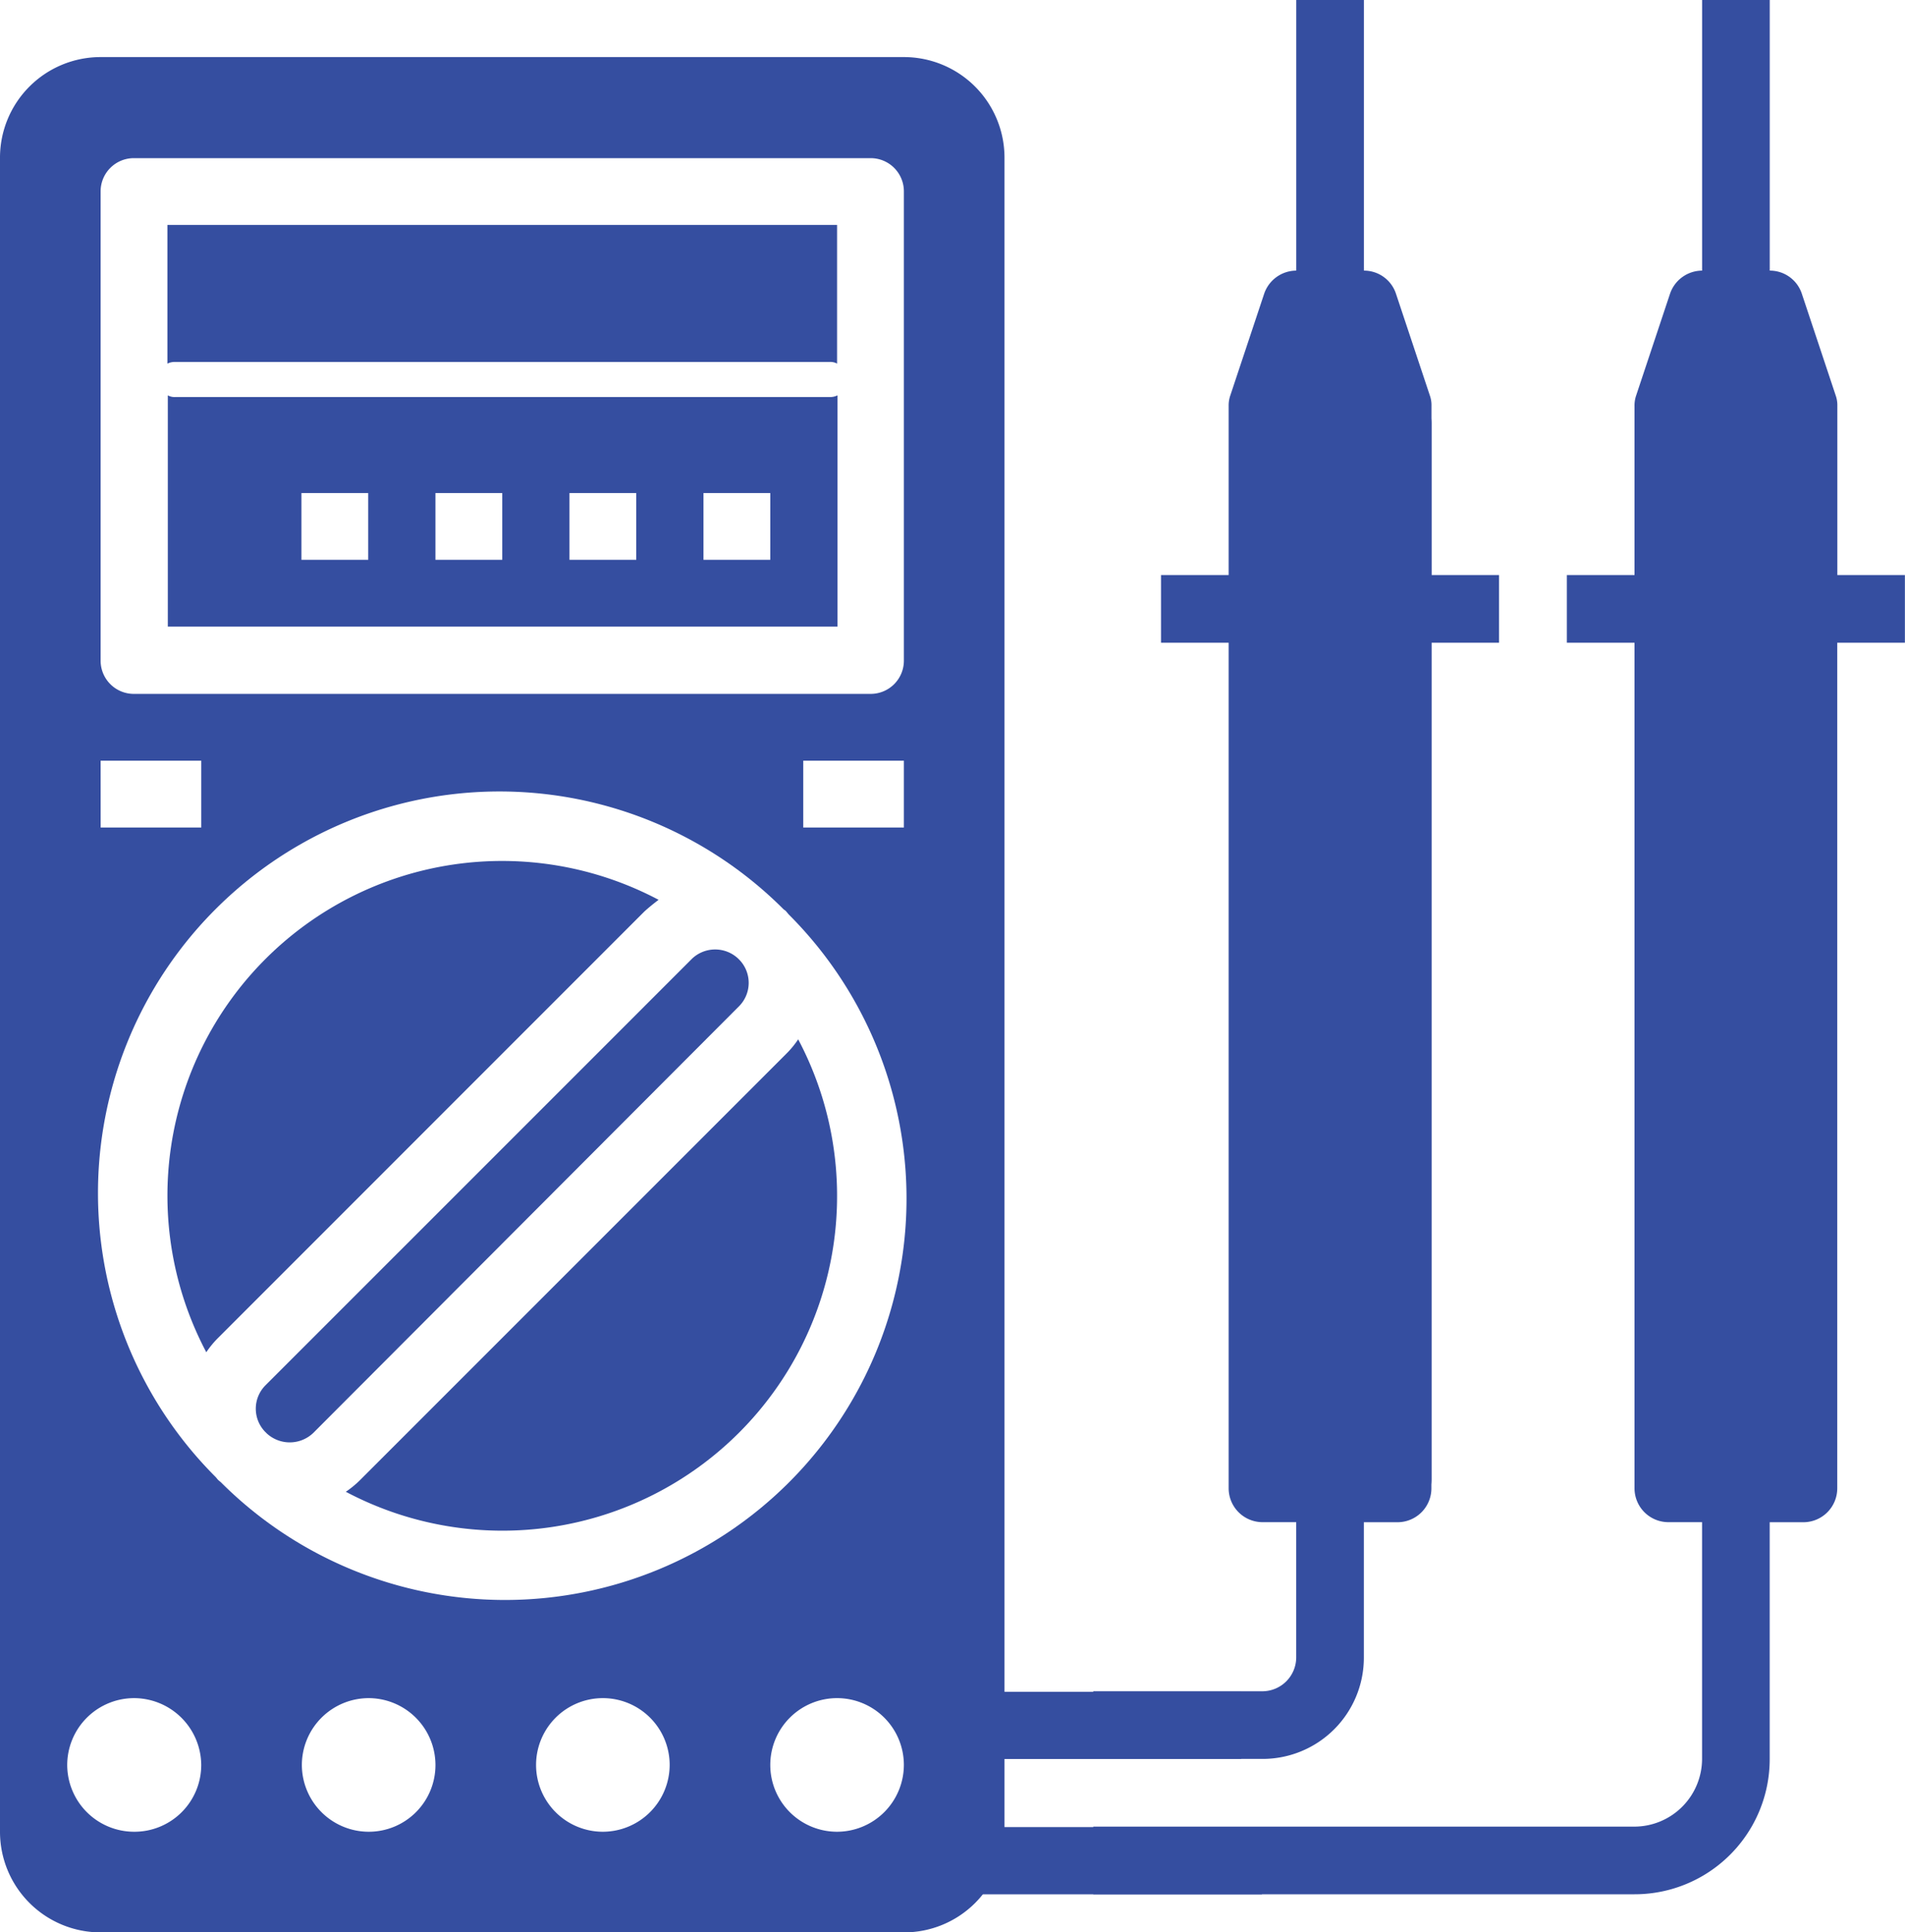 <svg xmlns="http://www.w3.org/2000/svg" width="135.355" height="137.277" viewBox="0 0 135.355 137.277"><defs><style>.a{fill:#354ea0;}</style></defs><g transform="translate(77.68 0)"><path class="a" d="M275.868,197.853V185.837a2.075,2.075,0,0,0-.12-.751l-2.4-7.209a2.389,2.389,0,0,0-2.283-1.652V157h-4.806v19.225a2.418,2.418,0,0,0-2.283,1.652l-2.4,7.209a2.183,2.183,0,0,0-.12.751v12.016h-4.806v4.806h4.806v60.077a2.41,2.41,0,0,0,2.4,2.4h2.4v16.822a4.82,4.82,0,0,1-4.806,4.806H223v4.806h38.45a9.6,9.6,0,0,0,9.612-9.612V265.14h2.4a2.41,2.41,0,0,0,2.4-2.4V202.659h4.806v-4.806Zm-4.806,62.481h-4.806V202.659h4.806Zm0-62.481h-4.806V186.228l1.742-5.2h1.352l1.742,5.2v11.625Z" transform="translate(-223 -157)"/></g><g transform="translate(77.68 0)"><path class="a" d="M247.031,197.853V185.837a2.074,2.074,0,0,0-.12-.751l-2.4-7.209a2.39,2.39,0,0,0-2.283-1.652V157h-4.806v19.225a2.418,2.418,0,0,0-2.283,1.652l-2.4,7.209a2.183,2.183,0,0,0-.12.751v12.016h-4.806v4.806h4.806v60.077a2.41,2.41,0,0,0,2.4,2.4h2.4v9.612a2.41,2.41,0,0,1-2.4,2.4H223v4.806h12.016a7.192,7.192,0,0,0,7.209-7.209V265.14h2.4a2.41,2.41,0,0,0,2.4-2.4V202.659h4.806v-4.806Zm-4.806,62.481h-4.806V202.659h4.806Zm0-62.481h-4.806V186.228l1.742-5.2h1.352l1.742,5.2v11.625Z" transform="translate(-223 -157)"/></g><path class="a" d="M286.775,329.3h-1.712a2.154,2.154,0,0,1-2.163-2.163V252.163A2.154,2.154,0,0,1,285.063,250h1.712a2.154,2.154,0,0,1,2.163,2.163V327.17A2.147,2.147,0,0,1,286.775,329.3Z" transform="translate(-187.227 -222.064)"/><path class="a" d="M270.59,315.81h-5.647a2.045,2.045,0,0,1-2.043-2.043V232.543a2.045,2.045,0,0,1,2.043-2.043h5.647a2.045,2.045,0,0,1,2.043,2.043v81.225A2.026,2.026,0,0,1,270.59,315.81Z" transform="translate(-173.234 -208.421)"/><path class="a" d="M366.49,315.81h-5.647a2.045,2.045,0,0,1-2.043-2.043V232.543a2.045,2.045,0,0,1,2.043-2.043h5.647a2.045,2.045,0,0,1,2.043,2.043v81.225A2.064,2.064,0,0,1,366.49,315.81Z" transform="translate(-240.327 -208.421)"/><rect class="a" width="22.679" height="4.776" transform="translate(65.515 120.185)"/><rect class="a" width="22.679" height="4.776" transform="translate(66.986 129.797)"/><g transform="translate(0 4.055)"><path class="a" d="M59.264,382.277l-.09-.09a2.386,2.386,0,0,0-3.3.03L25.59,412.5a2.357,2.357,0,0,0-.03,3.3l.12.12a2.415,2.415,0,0,0,3.3-.03l30.249-30.309A2.357,2.357,0,0,0,59.264,382.277Z" transform="translate(-6.726 -318.144)"/><path class="a" d="M38.9,363.364A23.779,23.779,0,0,0,6.763,395.505a6.593,6.593,0,0,1,.841-1.021L37.884,364.2C38.214,363.9,38.544,363.634,38.9,363.364Z" transform="translate(7.895 -303.496)"/><path class="a" d="M4.541,219.933h46.53a.987.987,0,0,1,.511.12V210.2H4v9.853A1.178,1.178,0,0,1,4.541,219.933Z" transform="translate(7.895 -198.275)"/><path class="a" d="M78.341,402.8a6.6,6.6,0,0,1-.841,1.021L47.221,434.1a6.916,6.916,0,0,1-1.021.841A23.778,23.778,0,0,0,78.341,402.8Z" transform="translate(-21.628 -333.02)"/><path class="a" d="M51.141,250.62H4.611a.987.987,0,0,1-.511-.12v16.431H51.681V250.5A1.178,1.178,0,0,1,51.141,250.62ZM18.368,262.185H13.592v-4.746h4.746v4.746Zm9.492,0H23.115v-4.746h4.746v4.746Zm9.522,0H32.637v-4.746h4.746Zm9.522,0H42.159v-4.746h4.746Z" transform="translate(7.825 -226.469)"/><path class="a" d="M35.772,296.573V177.649a7.147,7.147,0,0,0-7.149-7.149H-28.451a7.147,7.147,0,0,0-7.149,7.149V296.573a7.147,7.147,0,0,0,7.149,7.149H28.623A7.128,7.128,0,0,0,35.772,296.573Zm-64.223-116.52a2.359,2.359,0,0,1,2.373-2.373H26.25a2.359,2.359,0,0,1,2.373,2.373v33.313a2.359,2.359,0,0,1-2.373,2.373H-26.078a2.359,2.359,0,0,1-2.373-2.373Zm57.074,40.432v4.746H21.474v-4.746Zm-57.074,0H-21.3v4.746h-7.149Zm2.373,76.088a4.756,4.756,0,0,1-4.746-4.746,4.756,4.756,0,0,1,4.746-4.746,4.782,4.782,0,0,1,4.776,4.746A4.743,4.743,0,0,1-26.078,296.573Zm16.672,0a4.756,4.756,0,0,1-4.746-4.746,4.756,4.756,0,0,1,4.746-4.746,4.756,4.756,0,0,1,4.746,4.746A4.737,4.737,0,0,1-9.406,296.573ZM-19.89,271.761c-.06-.06-.15-.12-.21-.18s-.12-.15-.18-.21a28.519,28.519,0,0,1,0-40.342,28.519,28.519,0,0,1,40.342,0c.06.06.15.09.21.18.06.06.12.15.18.21a28.518,28.518,0,0,1,0,40.342A28.546,28.546,0,0,1-19.89,271.761ZM7.235,296.573a4.746,4.746,0,1,1,4.746-4.746A4.756,4.756,0,0,1,7.235,296.573Zm16.641,0a4.746,4.746,0,1,1,4.746-4.746A4.756,4.756,0,0,1,23.877,296.573Z" transform="translate(35.6 -170.5)"/></g></svg>